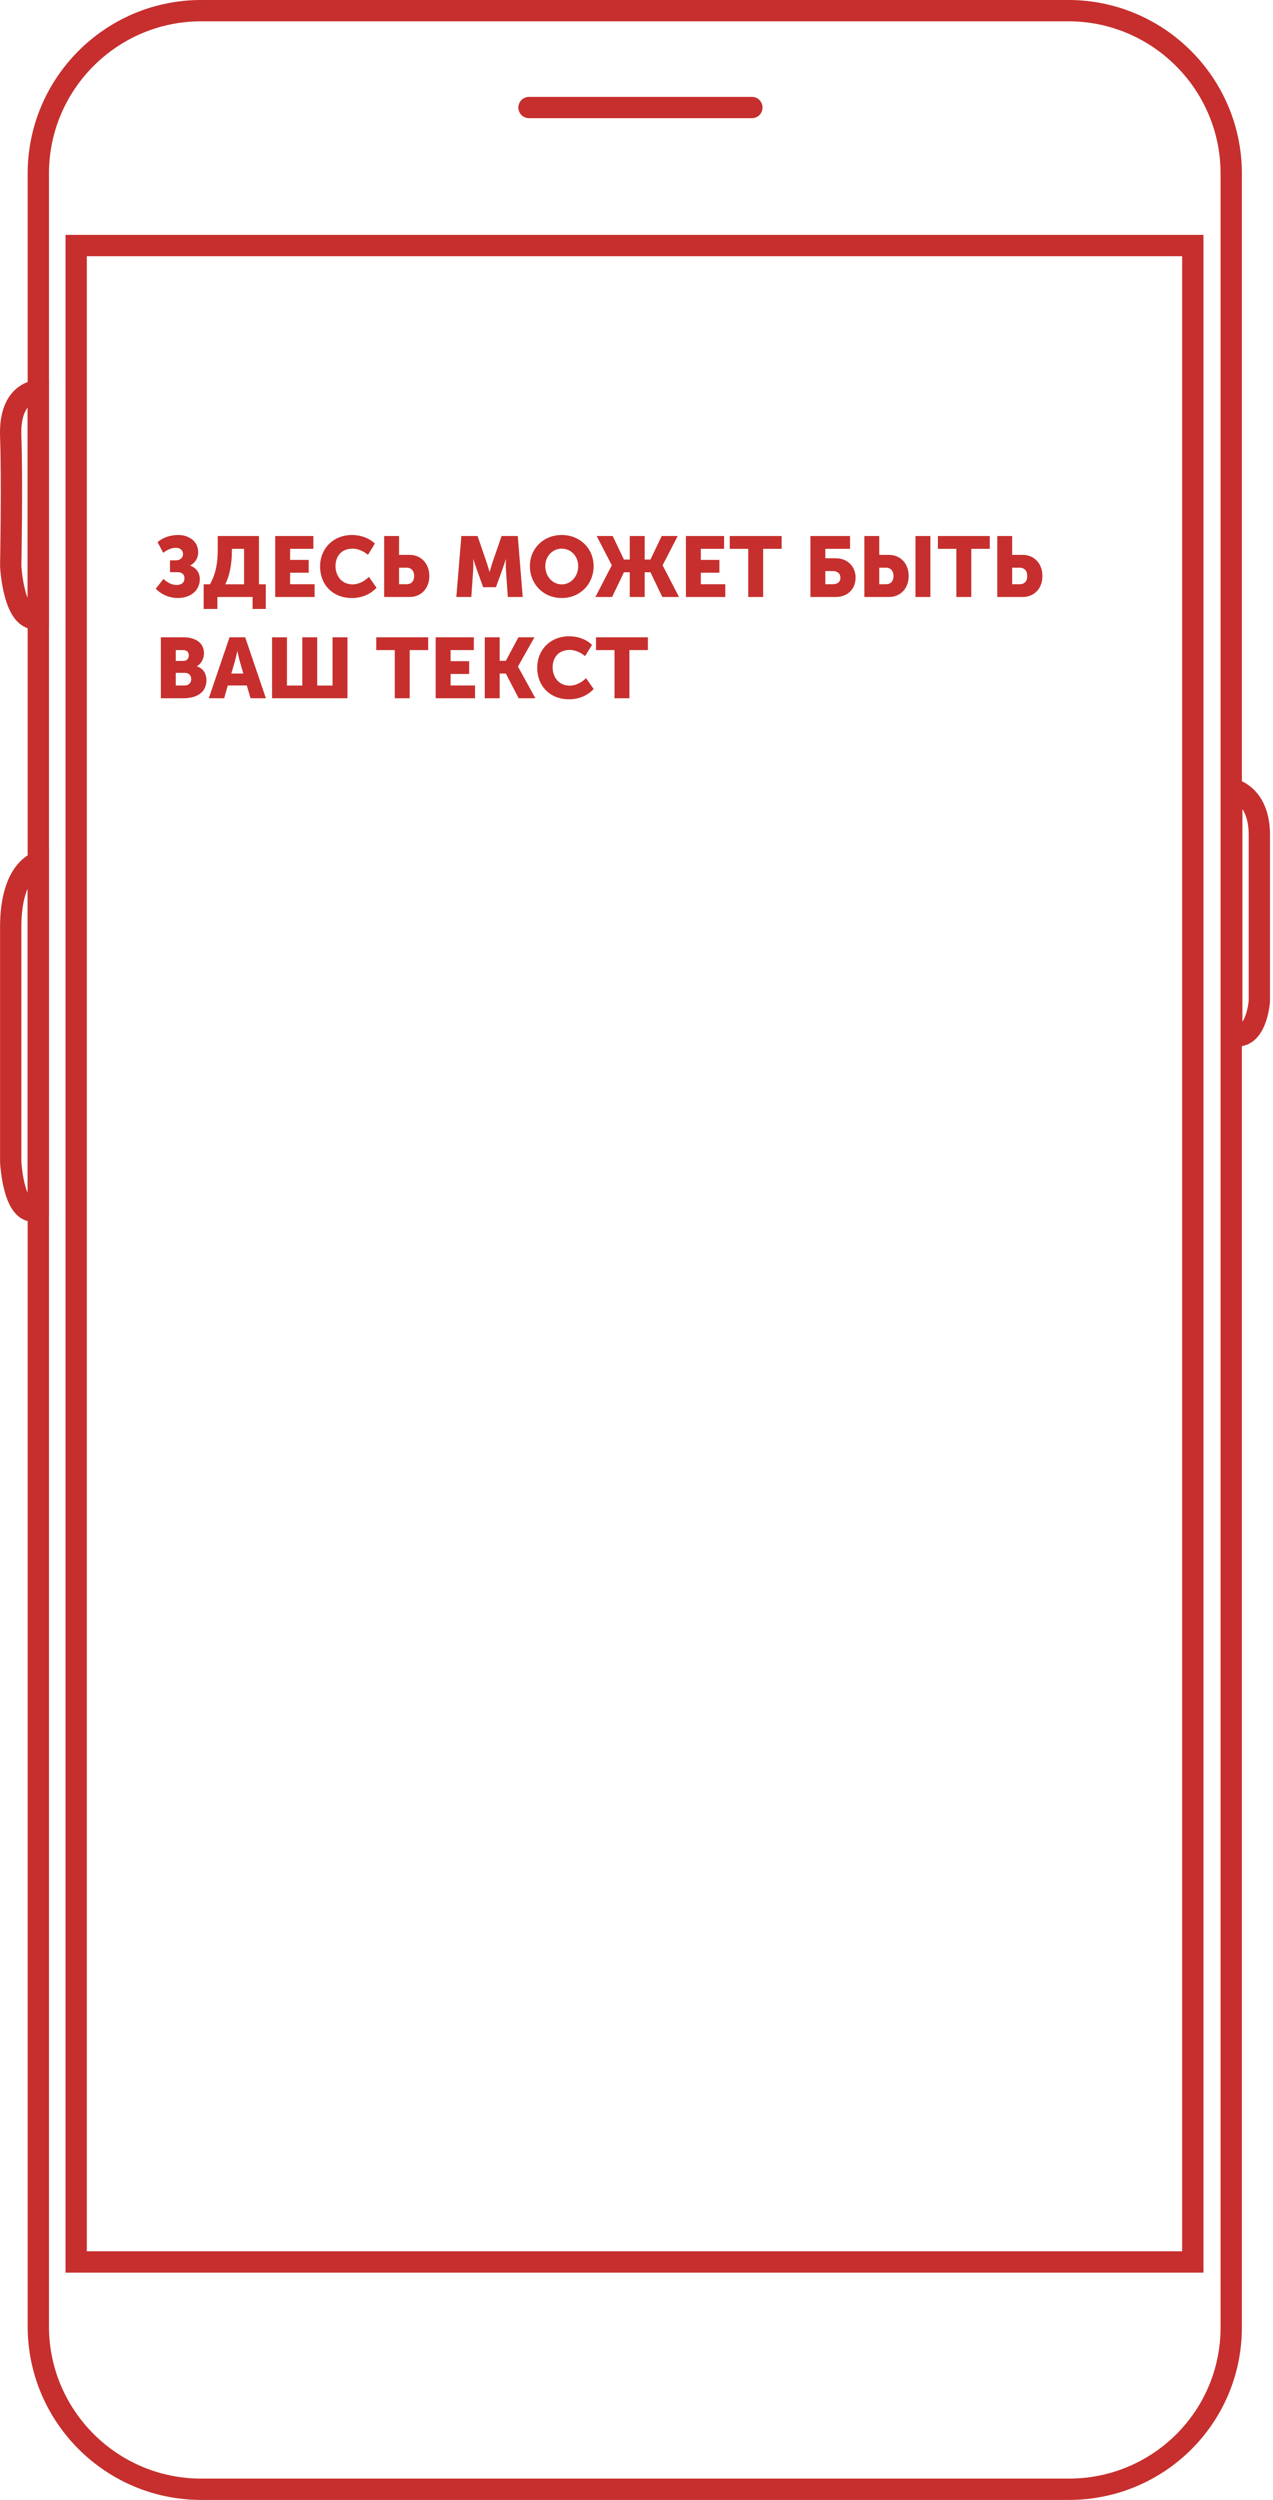 <svg width="239" height="469" viewBox="0 0 239 469" fill="none" xmlns="http://www.w3.org/2000/svg">
<path d="M200.685 466.999H37.766C20.905 466.999 7.193 453.293 7.193 436.439V32.56C7.193 15.706 20.905 2 37.766 2H200.584C217.445 2 231.157 15.706 231.157 32.56V436.439C231.258 453.394 217.546 466.999 200.685 466.999Z" stroke="#C62F2D" stroke-width="4" stroke-miterlimit="10"/>
<path d="M223.944 46.063H14.302V424.357H223.944V46.063Z" stroke="#C62F2D" stroke-width="4" stroke-miterlimit="10"/>
<path d="M7.192 73.273C7.192 73.273 1.708 73.273 2.012 81.802C2.317 90.33 2.012 106.168 2.012 106.168C2.012 106.168 2.52 117.032 7.192 116.017C7.192 106.168 7.192 73.273 7.192 73.273Z" stroke="#C62F2D" stroke-width="4" stroke-miterlimit="10"/>
<path d="M7.192 161.704C7.192 161.704 2.012 163.024 2.012 173.887C2.012 184.751 2.012 217.951 2.012 217.951C2.012 217.951 2.52 228.814 7.192 226.987C7.192 215.819 7.192 161.704 7.192 161.704Z" stroke="#C62F2D" stroke-width="4" stroke-miterlimit="10"/>
<path d="M231.257 147.998C231.257 147.998 236.437 148.911 236.437 156.628C236.437 164.344 236.437 187.797 236.437 187.797C236.437 187.797 235.929 195.513 231.257 194.193C231.257 186.375 231.257 147.998 231.257 147.998Z" stroke="#C62F2D" stroke-width="4" stroke-miterlimit="10"/>
<path d="M99.318 20.174H141.165" stroke="#C62F2D" stroke-width="4" stroke-miterlimit="10" stroke-linecap="round"/>
<path d="M29.24 110.448C30.344 111.584 31.864 112.192 33.432 112.192C35.608 112.192 37.512 110.896 37.512 108.672C37.512 107.424 36.824 106.512 35.72 106.128V106.096C36.456 105.664 37.208 104.912 37.208 103.6C37.208 101.376 35.224 100.368 33.544 100.368C32.232 100.368 30.84 100.656 29.576 101.712L30.648 103.712C31.432 103.088 32.296 102.768 33.016 102.768C33.864 102.768 34.36 103.264 34.36 103.968C34.36 104.576 33.88 105.12 33.032 105.12H31.912V107.344H33.288C34.216 107.344 34.632 107.792 34.632 108.464C34.632 109.296 34.104 109.744 33.128 109.744C32.168 109.744 31.272 109.168 30.696 108.608L29.24 110.448ZM42.285 109.616C43.229 107.856 43.533 105.312 43.533 103.488V102.96H45.821V109.616H42.285ZM38.237 109.616V114.24H40.813V112H47.421V114.24H49.901V109.616H48.621V100.56H40.877V103.264C40.877 105.328 40.589 107.584 39.421 109.616H38.237ZM51.669 112H59.061V109.6H54.469V107.44H57.957V105.04H54.469V102.96H58.837V100.56H51.669V112ZM60.092 106.256C60.092 109.648 62.412 112.192 66.092 112.192C68.188 112.192 69.692 111.312 70.7 110.272L69.26 108.224C68.476 109.008 67.356 109.632 66.22 109.632C64.012 109.632 62.988 107.888 62.988 106.192C62.988 104.544 63.932 102.928 66.22 102.928C67.244 102.928 68.348 103.456 69.084 104.096L70.38 101.984C69.26 100.88 67.628 100.368 66.092 100.368C62.556 100.368 60.092 102.928 60.092 106.256ZM72.122 112H76.874C79.098 112 80.602 110.368 80.602 108.064C80.602 105.76 79.098 104.096 76.874 104.096H74.922V100.56H72.122V112ZM74.922 109.6V106.496H76.298C77.274 106.496 77.754 107.152 77.754 108.064C77.754 108.976 77.274 109.6 76.346 109.6H74.922ZM85.674 112H88.49L88.842 106.848C88.906 105.984 88.842 104.928 88.842 104.928H88.874C88.874 104.928 89.258 106.128 89.514 106.848L90.714 110.16H93.114L94.314 106.848C94.57 106.128 94.954 104.928 94.954 104.928H94.986C94.986 104.928 94.922 105.984 94.986 106.848L95.338 112H98.138L97.21 100.56H94.17L92.506 105.392C92.25 106.128 91.93 107.28 91.93 107.28H91.898C91.898 107.28 91.578 106.128 91.322 105.392L89.658 100.56H86.618L85.674 112ZM99.482 106.208C99.482 109.568 102.01 112.192 105.466 112.192C108.922 112.192 111.45 109.568 111.45 106.208C111.45 102.928 108.922 100.368 105.466 100.368C102.01 100.368 99.482 102.928 99.482 106.208ZM102.378 106.208C102.378 104.336 103.754 102.928 105.466 102.928C107.178 102.928 108.554 104.336 108.554 106.208C108.554 108.16 107.178 109.632 105.466 109.632C103.754 109.632 102.378 108.16 102.378 106.208ZM111.784 112H114.92L117.144 107.36H118.232V112H121.032V107.36H122.12L124.344 112H127.48L124.408 106.064V106.032L127.24 100.56H124.232L122.12 104.976H121.032V100.56H118.232V104.976H117.144L115.032 100.56H112.024L114.856 106.032V106.064L111.784 112ZM128.778 112H136.17V109.6H131.578V107.44H135.066V105.04H131.578V102.96H135.946V100.56H128.778V112ZM140.477 112H143.277V102.96H146.749V100.56H137.005V102.96H140.477V112ZM152.153 112H156.905C159.129 112 160.633 110.496 160.633 108.384C160.633 106.272 159.129 104.736 156.905 104.736H154.953V102.96H159.593V100.56H152.153V112ZM154.953 109.6V107.136H156.329C157.305 107.136 157.785 107.664 157.785 108.384C157.785 109.104 157.305 109.6 156.377 109.6H154.953ZM171.878 112H174.678V100.56H171.878V112ZM162.278 112H166.87C169.094 112 170.598 110.368 170.598 108.064C170.598 105.76 169.094 104.096 166.87 104.096H165.078V100.56H162.278V112ZM165.078 109.6V106.496H166.294C167.27 106.496 167.75 107.152 167.75 108.064C167.75 108.976 167.27 109.6 166.342 109.6H165.078ZM179.555 112H182.355V102.96H185.827V100.56H176.083V102.96H179.555V112ZM187.231 112H191.983C194.207 112 195.711 110.368 195.711 108.064C195.711 105.76 194.207 104.096 191.983 104.096H190.031V100.56H187.231V112ZM190.031 109.6V106.496H191.407C192.383 106.496 192.863 107.152 192.863 108.064C192.863 108.976 192.383 109.6 191.455 109.6H190.031ZM30.2 131H34.408C36.68 131 38.76 130.088 38.76 127.592C38.76 126.584 38.28 125.416 36.968 125.016V124.984C37.832 124.488 38.296 123.512 38.296 122.552C38.296 120.584 36.696 119.56 34.408 119.56H30.2V131ZM33 123.992V121.96H34.392C35.144 121.96 35.448 122.408 35.448 122.936C35.448 123.48 35.144 123.992 34.44 123.992H33ZM33 128.6V126.232H34.696C35.512 126.232 35.896 126.76 35.896 127.4C35.896 128.04 35.496 128.6 34.68 128.6H33ZM39.202 131H42.082L42.77 128.6H46.338L47.042 131H49.922L46.034 119.56H43.09L39.202 131ZM43.426 126.36L44.082 124.136C44.29 123.416 44.546 122.168 44.546 122.168H44.578C44.578 122.168 44.834 123.416 45.042 124.136L45.682 126.36H43.426ZM51.075 131H65.235V119.56H62.435V128.616H59.555V119.56H56.755V128.616H53.875V119.56H51.075V131ZM74.118 131H76.918V121.96H80.389V119.56H70.645V121.96H74.118V131ZM81.794 131H89.186V128.6H84.594V126.44H88.082V124.04H84.594V121.96H88.962V119.56H81.794V131ZM91.013 131H93.812V126.36H94.965L97.38 131H100.517L97.252 125.064V125.032L100.341 119.56H97.332L94.965 123.976H93.812V119.56H91.013V131ZM100.858 125.256C100.858 128.648 103.178 131.192 106.858 131.192C108.954 131.192 110.458 130.312 111.466 129.272L110.026 127.224C109.242 128.008 108.122 128.632 106.986 128.632C104.778 128.632 103.754 126.888 103.754 125.192C103.754 123.544 104.698 121.928 106.986 121.928C108.01 121.928 109.114 122.456 109.85 123.096L111.146 120.984C110.026 119.88 108.394 119.368 106.858 119.368C103.322 119.368 100.858 121.928 100.858 125.256ZM115.368 131H118.168V121.96H121.64V119.56H111.896V121.96H115.368V131Z" fill="#C62F2D"/>
</svg>
